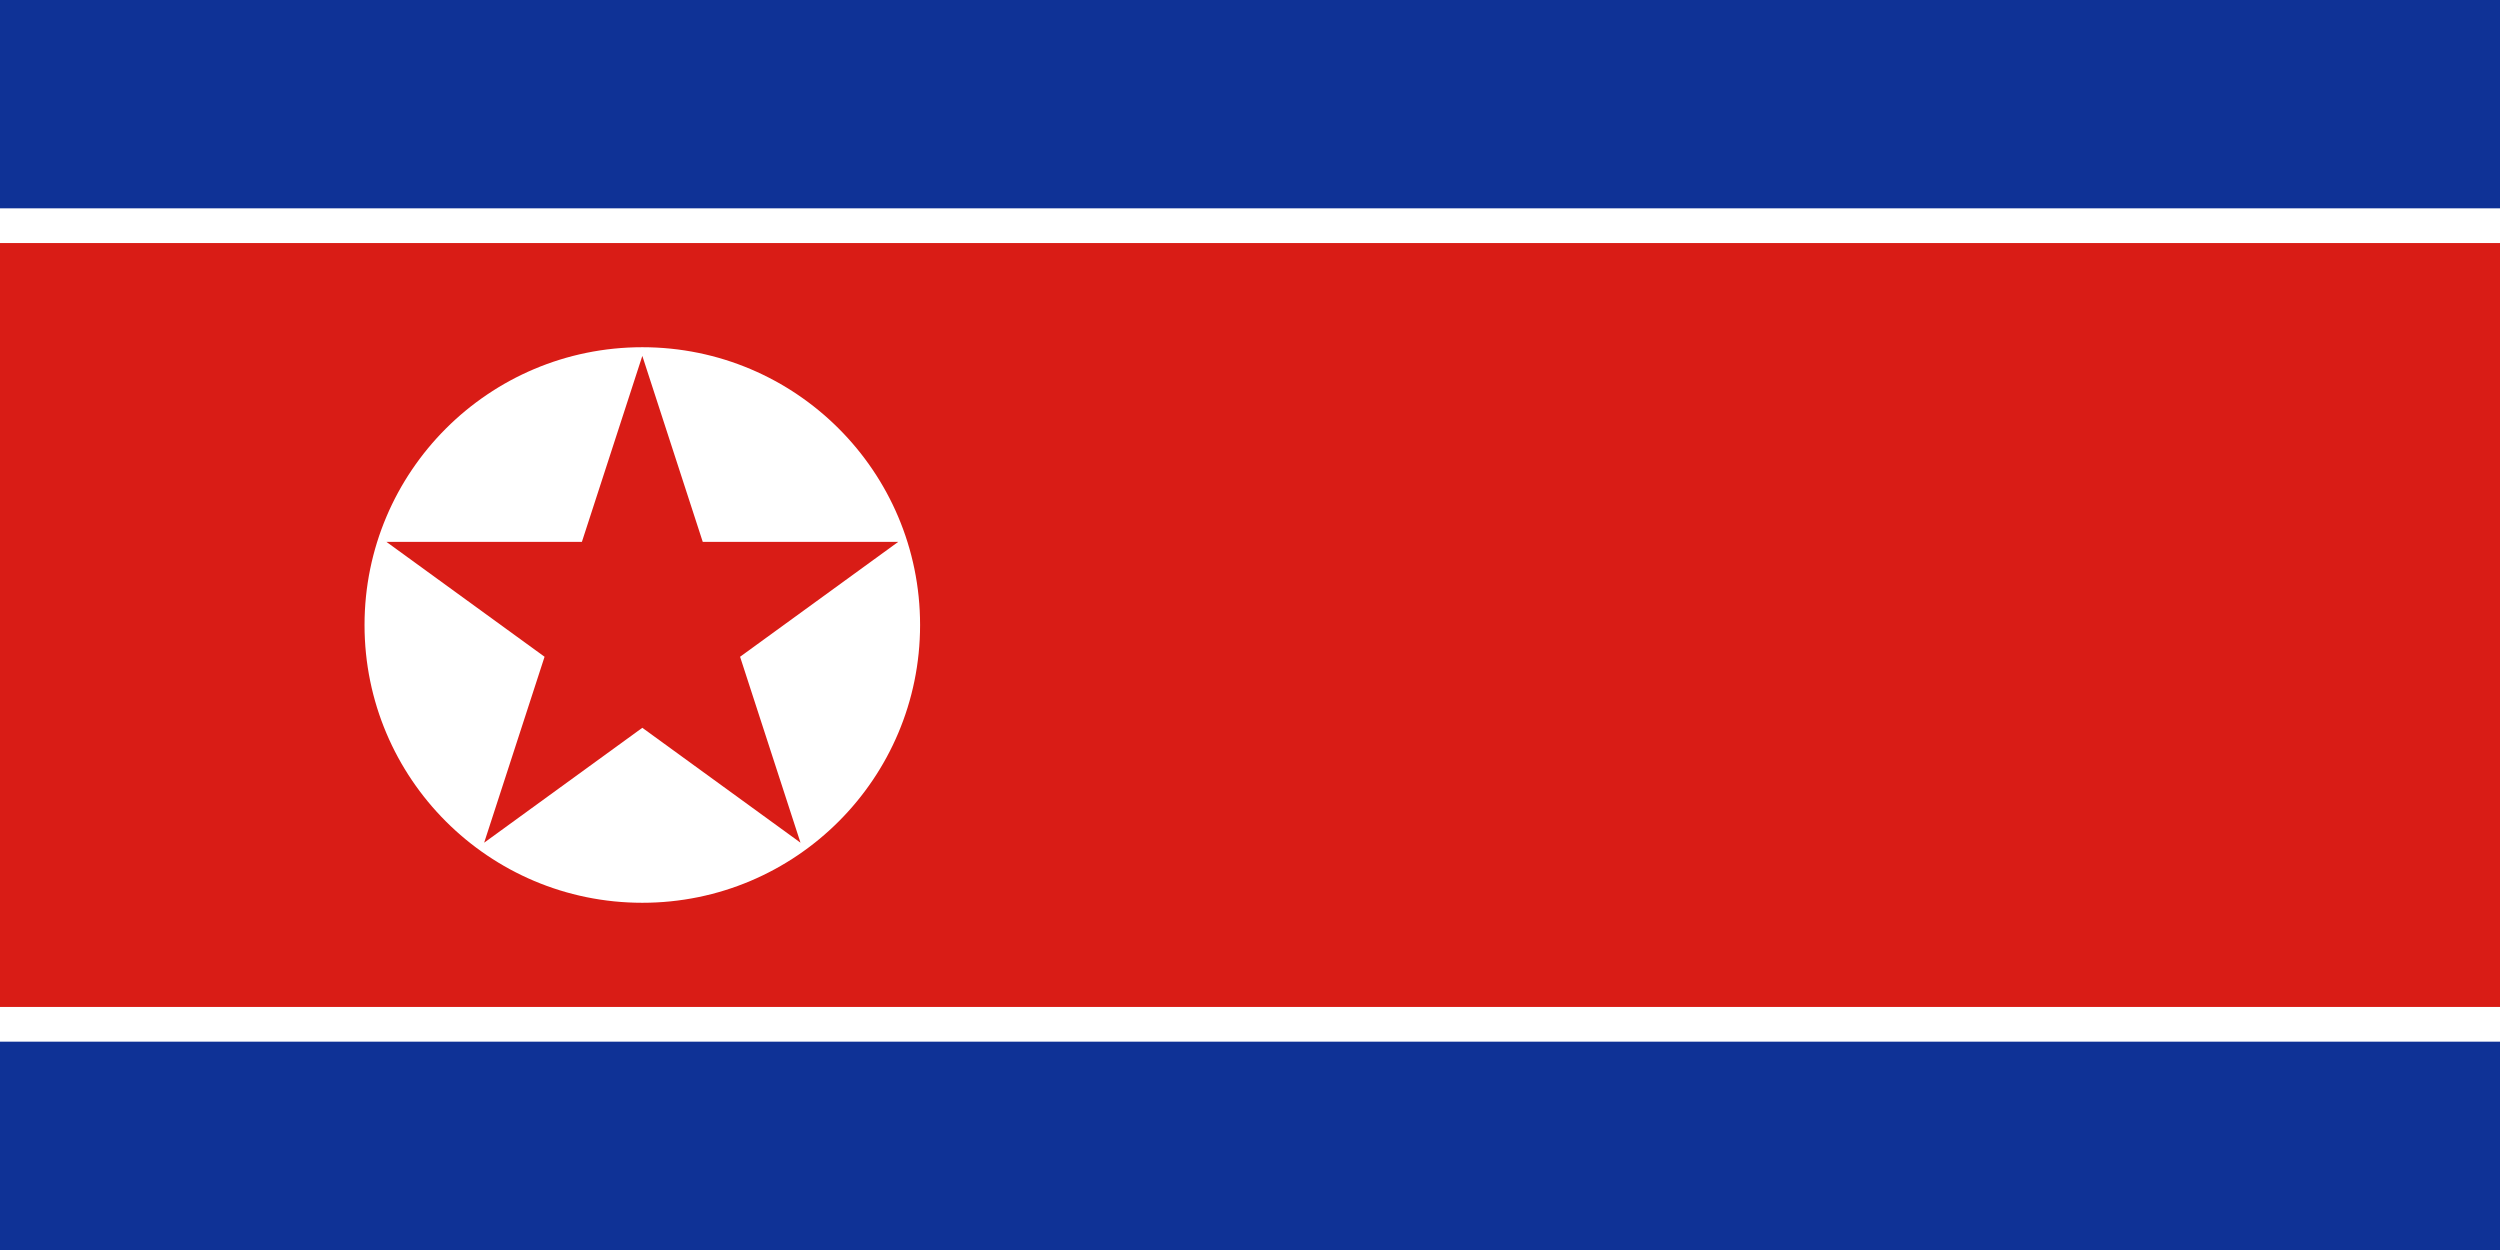 <svg width="240" height="120" viewBox="0 0 240 120" fill="none" xmlns="http://www.w3.org/2000/svg">
<rect x="0" y="0" width="240" height="120" fill="#808080" stroke="none"/>
<g clip-path="url(#clip0_307_36721)">
<path d="M240 0H0V120H240V0Z" fill="#0F3296"/>
<path d="M240 20H0V100H240V20Z" fill="white"/>
<path d="M240 23.333H0V96.667H240V23.333Z" fill="#D91C16"/>
<path d="M61.662 86.667C76.389 86.667 88.328 74.728 88.328 60C88.328 45.272 76.389 33.333 61.662 33.333C46.934 33.333 34.995 45.272 34.995 60C34.995 74.728 46.934 86.667 61.662 86.667Z" fill="white"/>
<path d="M52.278 63.049L37.094 52.017H55.863L61.663 34.167L67.463 52.017H86.232L71.047 63.049L76.847 80.9L61.663 69.868L46.478 80.9L52.278 63.049Z" fill="#D91C16"/>
</g>
<defs>
<clipPath id="clip0_307_36721">
<rect width="240" height="120" fill="white"/>
</clipPath>
</defs>
</svg>
